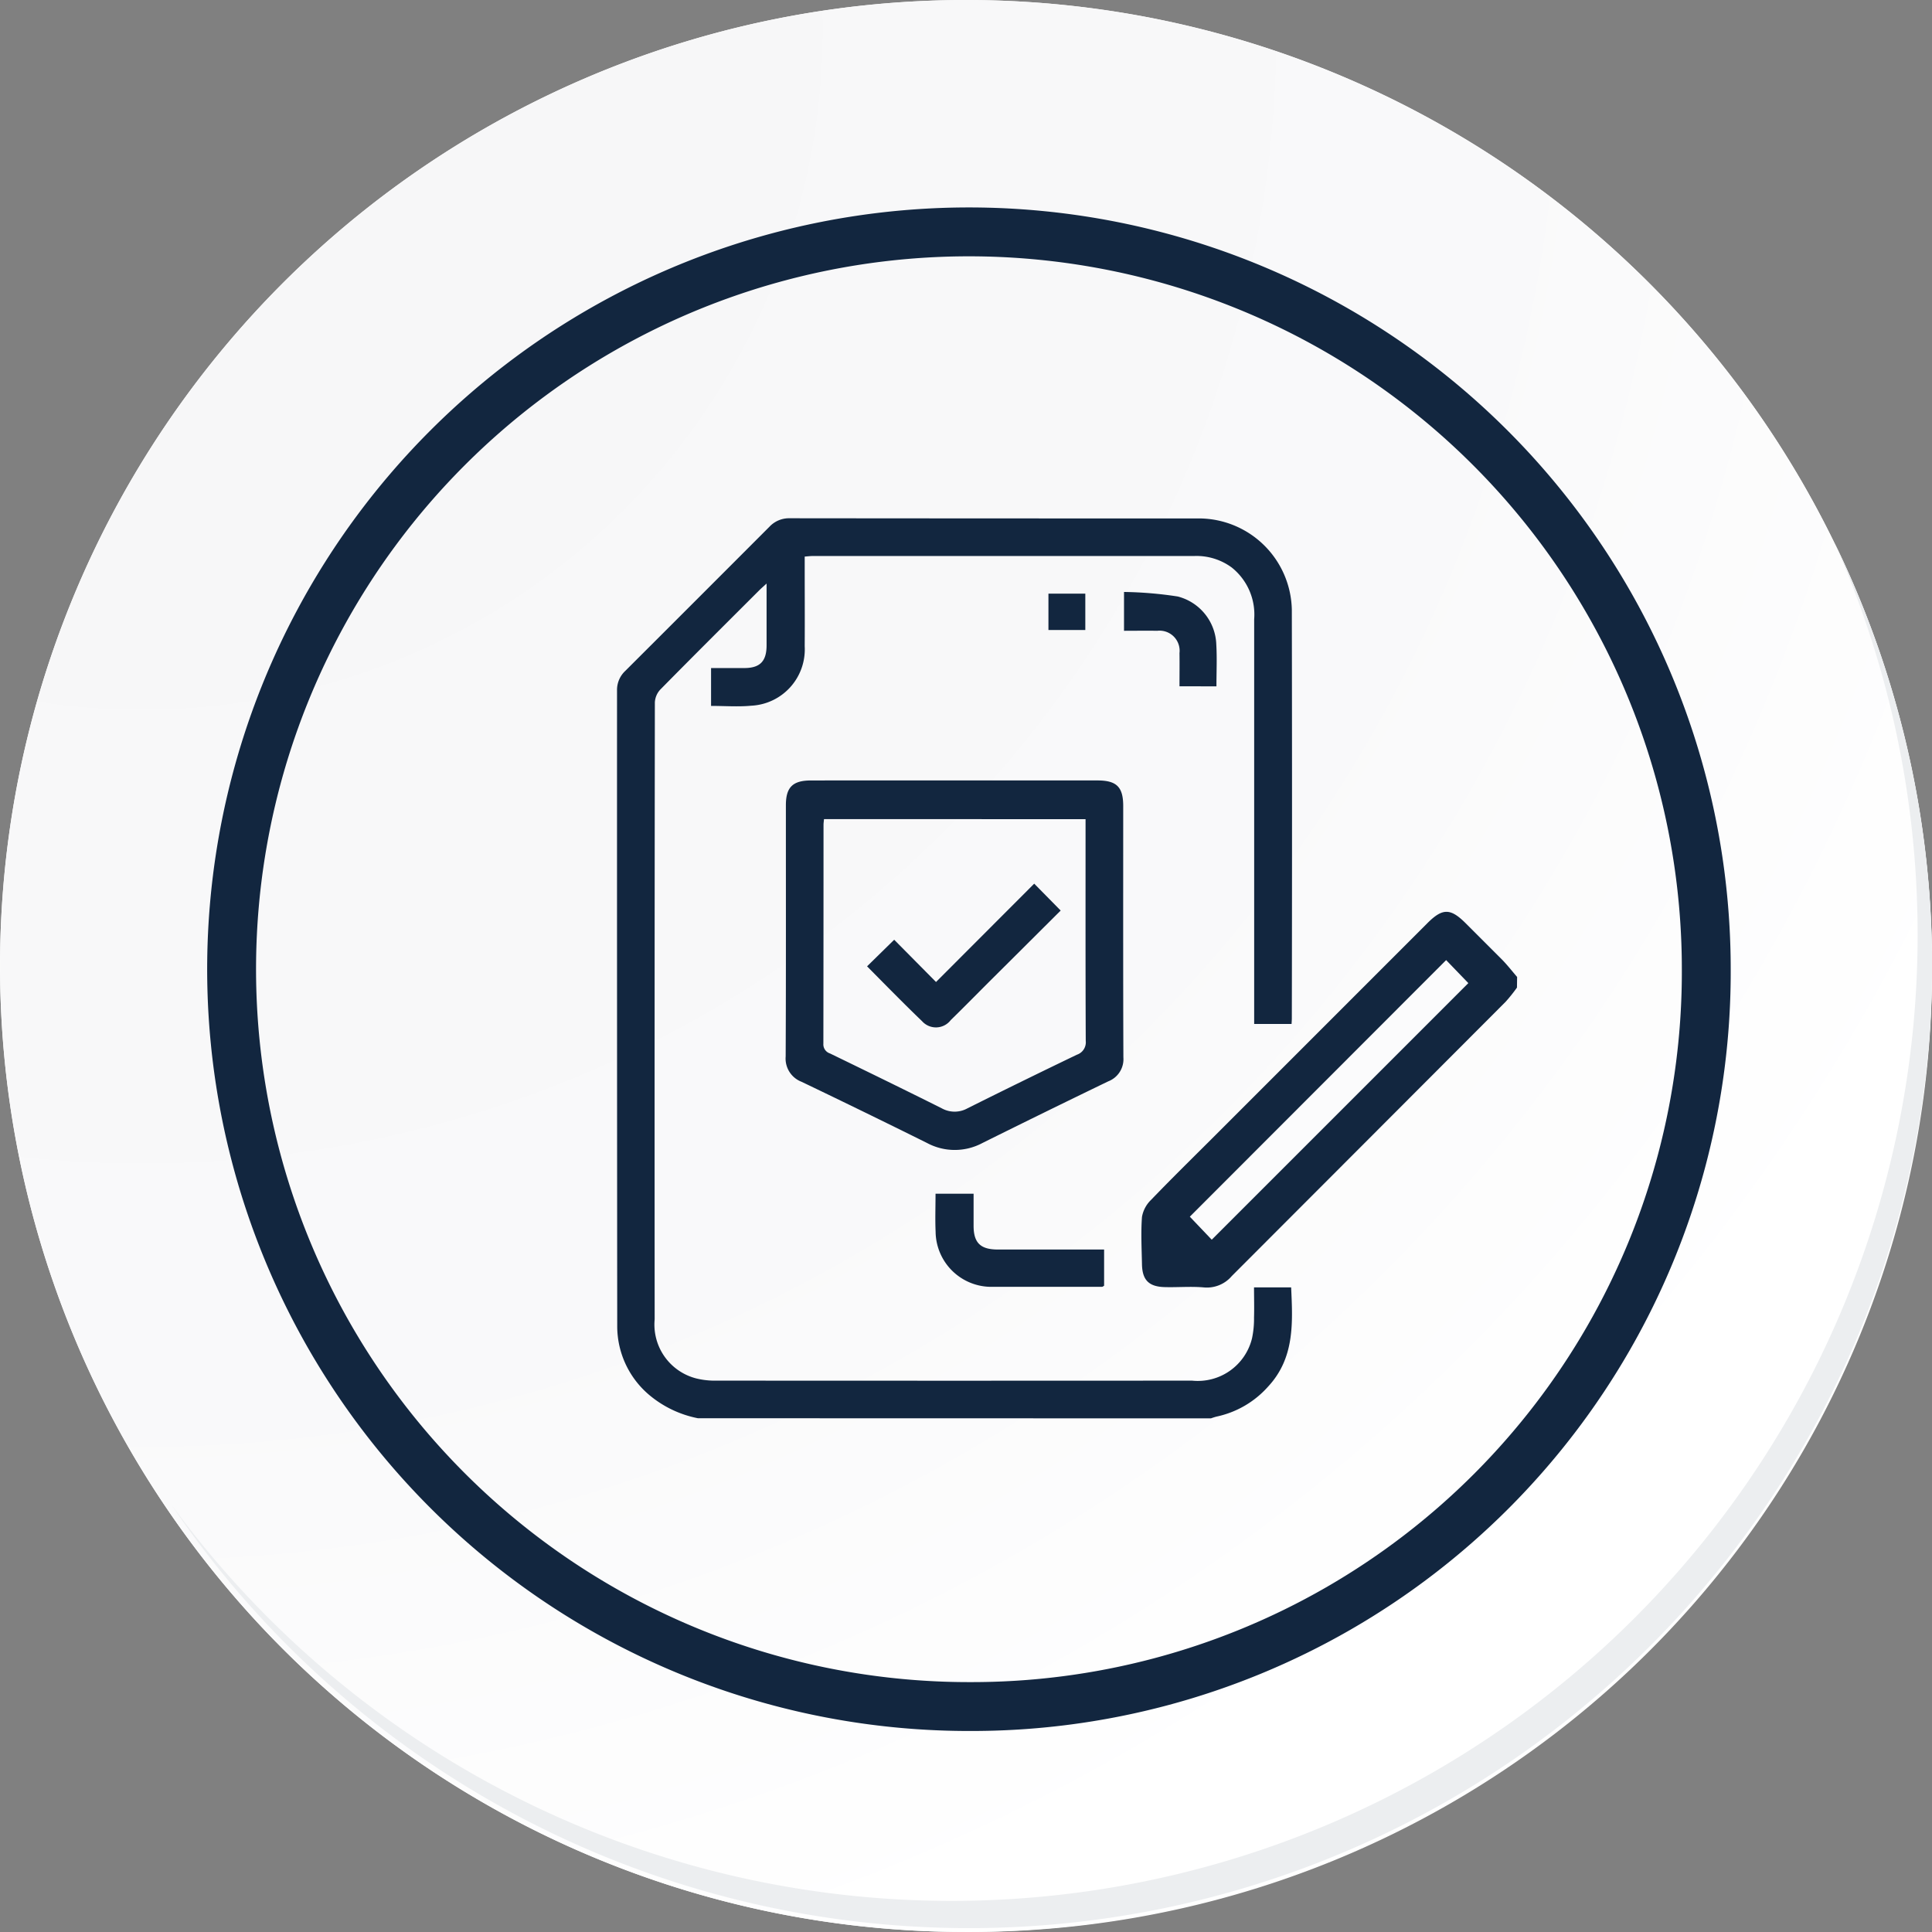 <svg id="Grupo_161745" data-name="Grupo 161745" xmlns="http://www.w3.org/2000/svg" xmlns:xlink="http://www.w3.org/1999/xlink" width="79.061" height="79.062" viewBox="0 0 79.061 79.062">
  <rect x="0" y="0" width="79.061" height="79.062" fill="#808080" stroke="none"/>
  <defs>
    <radialGradient id="radial-gradient" cx="0.076" cy="0.019" r="1.465" gradientTransform="translate(0.001)" gradientUnits="objectBoundingBox">
      <stop offset="0" stop-color="#f6f6f7"/>
      <stop offset="0.477" stop-color="#f9f9fa"/>
      <stop offset="0.715" stop-color="#fff"/>
    </radialGradient>
  </defs>
  <g id="Grupo_42274" data-name="Grupo 42274" transform="translate(0 0)">
    <g id="Grupo_18423" data-name="Grupo 18423" transform="translate(0 0)">
      <g id="Grupo_18421" data-name="Grupo 18421">
        <g id="Grupo_18420" data-name="Grupo 18420">
          <g id="Grupo_18419" data-name="Grupo 18419">
            <path id="Trazado_40936" data-name="Trazado 40936" d="M273.684,2185.25a39.53,39.53,0,1,1-39.53-39.529A39.53,39.53,0,0,1,273.684,2185.25Z" transform="translate(-194.623 -2145.721)" fill="#fff"/>
          </g>
        </g>
      </g>
      <path id="Trazado_40937" data-name="Trazado 40937" d="M273.528,2185.083A39.529,39.529,0,1,0,234,2224.613,39.372,39.372,0,0,0,273.528,2185.083Z" transform="translate(-194.467 -2145.553)" fill="url(#radial-gradient)"/>
      <path id="Trazado_40938" data-name="Trazado 40938" d="M262.865,2183.788a30.173,30.173,0,1,0-30.173,30.174A30.062,30.062,0,0,0,262.865,2183.788Z" transform="translate(-193.041 -2144.127)" fill="none" stroke="#12263f" stroke-miterlimit="10" stroke-width="2"/>
      <g id="Grupo_18422" data-name="Grupo 18422" transform="translate(7.003 22.193)">
        <path id="Trazado_40939" data-name="Trazado 40939" d="M268.606,2164.488a39.535,39.535,0,0,1-68.061,39.366,39.409,39.409,0,0,0,68.061-39.366Z" transform="translate(-200.545 -2164.488)" fill="#eceef0"/>
      </g>
    </g>
  </g>
  <g id="_6UQ8AX.tif" data-name="6UQ8AX.tif" transform="translate(25.25 21.206)">
    <g id="Grupo_161614" data-name="Grupo 161614" transform="translate(0)">
      <path id="Trazado_199717" data-name="Trazado 199717" d="M1347.137,363.048a4.408,4.408,0,0,1-1.982-.944,3.681,3.681,0,0,1-1.32-2.8q-.011-13.019-.008-26.038a1.065,1.065,0,0,1,.337-.8q2.952-2.947,5.9-5.9a1.1,1.1,0,0,1,.831-.347q8.378.009,16.756.007a3.814,3.814,0,0,1,3.79,3.733q.016,8.362,0,16.723c0,.07-.006.14-.011.232H1369.9v-.448q0-8.056,0-16.112a2.463,2.463,0,0,0-.916-2.118,2.432,2.432,0,0,0-1.547-.472h-15.606c-.094,0-.188.013-.324.023v.4c0,1.091.007,2.182,0,3.273a2.306,2.306,0,0,1-2.191,2.43c-.533.051-1.075.008-1.641.008v-1.549c.455,0,.906,0,1.357,0,.643,0,.912-.274.915-.922,0-.821,0-1.642,0-2.536-.136.125-.215.192-.288.264-1.357,1.356-2.717,2.708-4.062,4.075a.83.83,0,0,0-.222.525q-.016,12.623-.008,25.247a2.274,2.274,0,0,0,1.722,2.422,3.184,3.184,0,0,0,.816.085q9.727.007,19.453,0a2.283,2.283,0,0,0,2.453-1.728,3.843,3.843,0,0,0,.083-.853c.013-.4,0-.81,0-1.236h1.519c.066,1.451.149,2.888-.946,4.064a3.9,3.9,0,0,1-2.1,1.223,2.382,2.382,0,0,0-.236.074Z" transform="translate(-1343.827 -326.217)" fill="#12263f"/>
      <path id="Trazado_199718" data-name="Trazado 199718" d="M1656.9,552.843a6.539,6.539,0,0,1-.468.585q-5.6,5.611-11.2,11.217a1.336,1.336,0,0,1-1.14.468c-.523-.048-1.053,0-1.581-.013-.666-.01-.943-.279-.956-.933s-.048-1.3,0-1.939a1.272,1.272,0,0,1,.374-.7c.865-.9,1.755-1.77,2.636-2.651l8.668-8.669c.62-.62.944-.62,1.566,0,.5.5,1,1,1.5,1.5.215.221.406.467.607.7Zm-12.49,10.317,10.5-10.5-.908-.942-10.489,10.5Z" transform="translate(-1620.073 -533.635)" fill="#12263f"/>
      <path id="Trazado_199719" data-name="Trazado 199719" d="M1446.506,475.136h5.825c.791,0,1.059.266,1.059,1.049,0,3.428-.006,6.856.007,10.285a.971.971,0,0,1-.62.98q-2.584,1.248-5.154,2.526a2.4,2.4,0,0,1-2.269-.008q-2.555-1.268-5.126-2.5a1.018,1.018,0,0,1-.651-1.036c.016-3.428.008-6.856.009-10.285,0-.733.281-1.01,1.025-1.01Q1443.558,475.134,1446.506,475.136Zm-5.36,1.582c-.009.1-.02.166-.02.236q0,4.477-.006,8.954a.39.39,0,0,0,.271.4c1.527.742,3.054,1.485,4.573,2.245a1.082,1.082,0,0,0,1.054,0q2.231-1.114,4.478-2.194a.535.535,0,0,0,.361-.564c-.013-2.889-.008-5.777-.008-8.666v-.408Z" transform="translate(-1432.676 -464.405)" fill="#12263f"/>
      <path id="Trazado_199720" data-name="Trazado 199720" d="M1524.608,709.851h1.557c0,.434,0,.872,0,1.31,0,.7.281.972.986.974q1.978,0,3.955,0h.4v1.483c-.042.022-.062.043-.083.043-1.533,0-3.067,0-4.6,0a2.281,2.281,0,0,1-2.212-2.254C1524.588,710.9,1524.608,710.4,1524.608,709.851Z" transform="translate(-1511.574 -682.208)" fill="#12263f"/>
      <path id="Trazado_199721" data-name="Trazado 199721" d="M1633.993,371.938c0-.475.006-.918,0-1.361a.822.822,0,0,0-.913-.911c-.443-.008-.886,0-1.357,0v-1.589a15.834,15.834,0,0,1,2.2.186,2.1,2.1,0,0,1,1.576,1.963c.033.56.006,1.123.006,1.713Z" transform="translate(-1610.976 -365.059)" fill="#12263f"/>
      <path id="Trazado_199722" data-name="Trazado 199722" d="M1588.831,370.547v-1.488h1.509v1.488Z" transform="translate(-1571.177 -365.972)" fill="#12263f"/>
      <path id="Trazado_199723" data-name="Trazado 199723" d="M1485.832,537.2l1.11-1.088,1.712,1.729,4.018-4.024,1.083,1.1c-.935.931-1.9,1.894-2.87,2.858-.543.541-1.079,1.09-1.629,1.625a.762.762,0,0,1-1.176.042C1487.314,538.707,1486.57,537.944,1485.832,537.2Z" transform="translate(-1475.6 -518.862)" fill="#12263f"/>
    </g>
  </g>
</svg>
